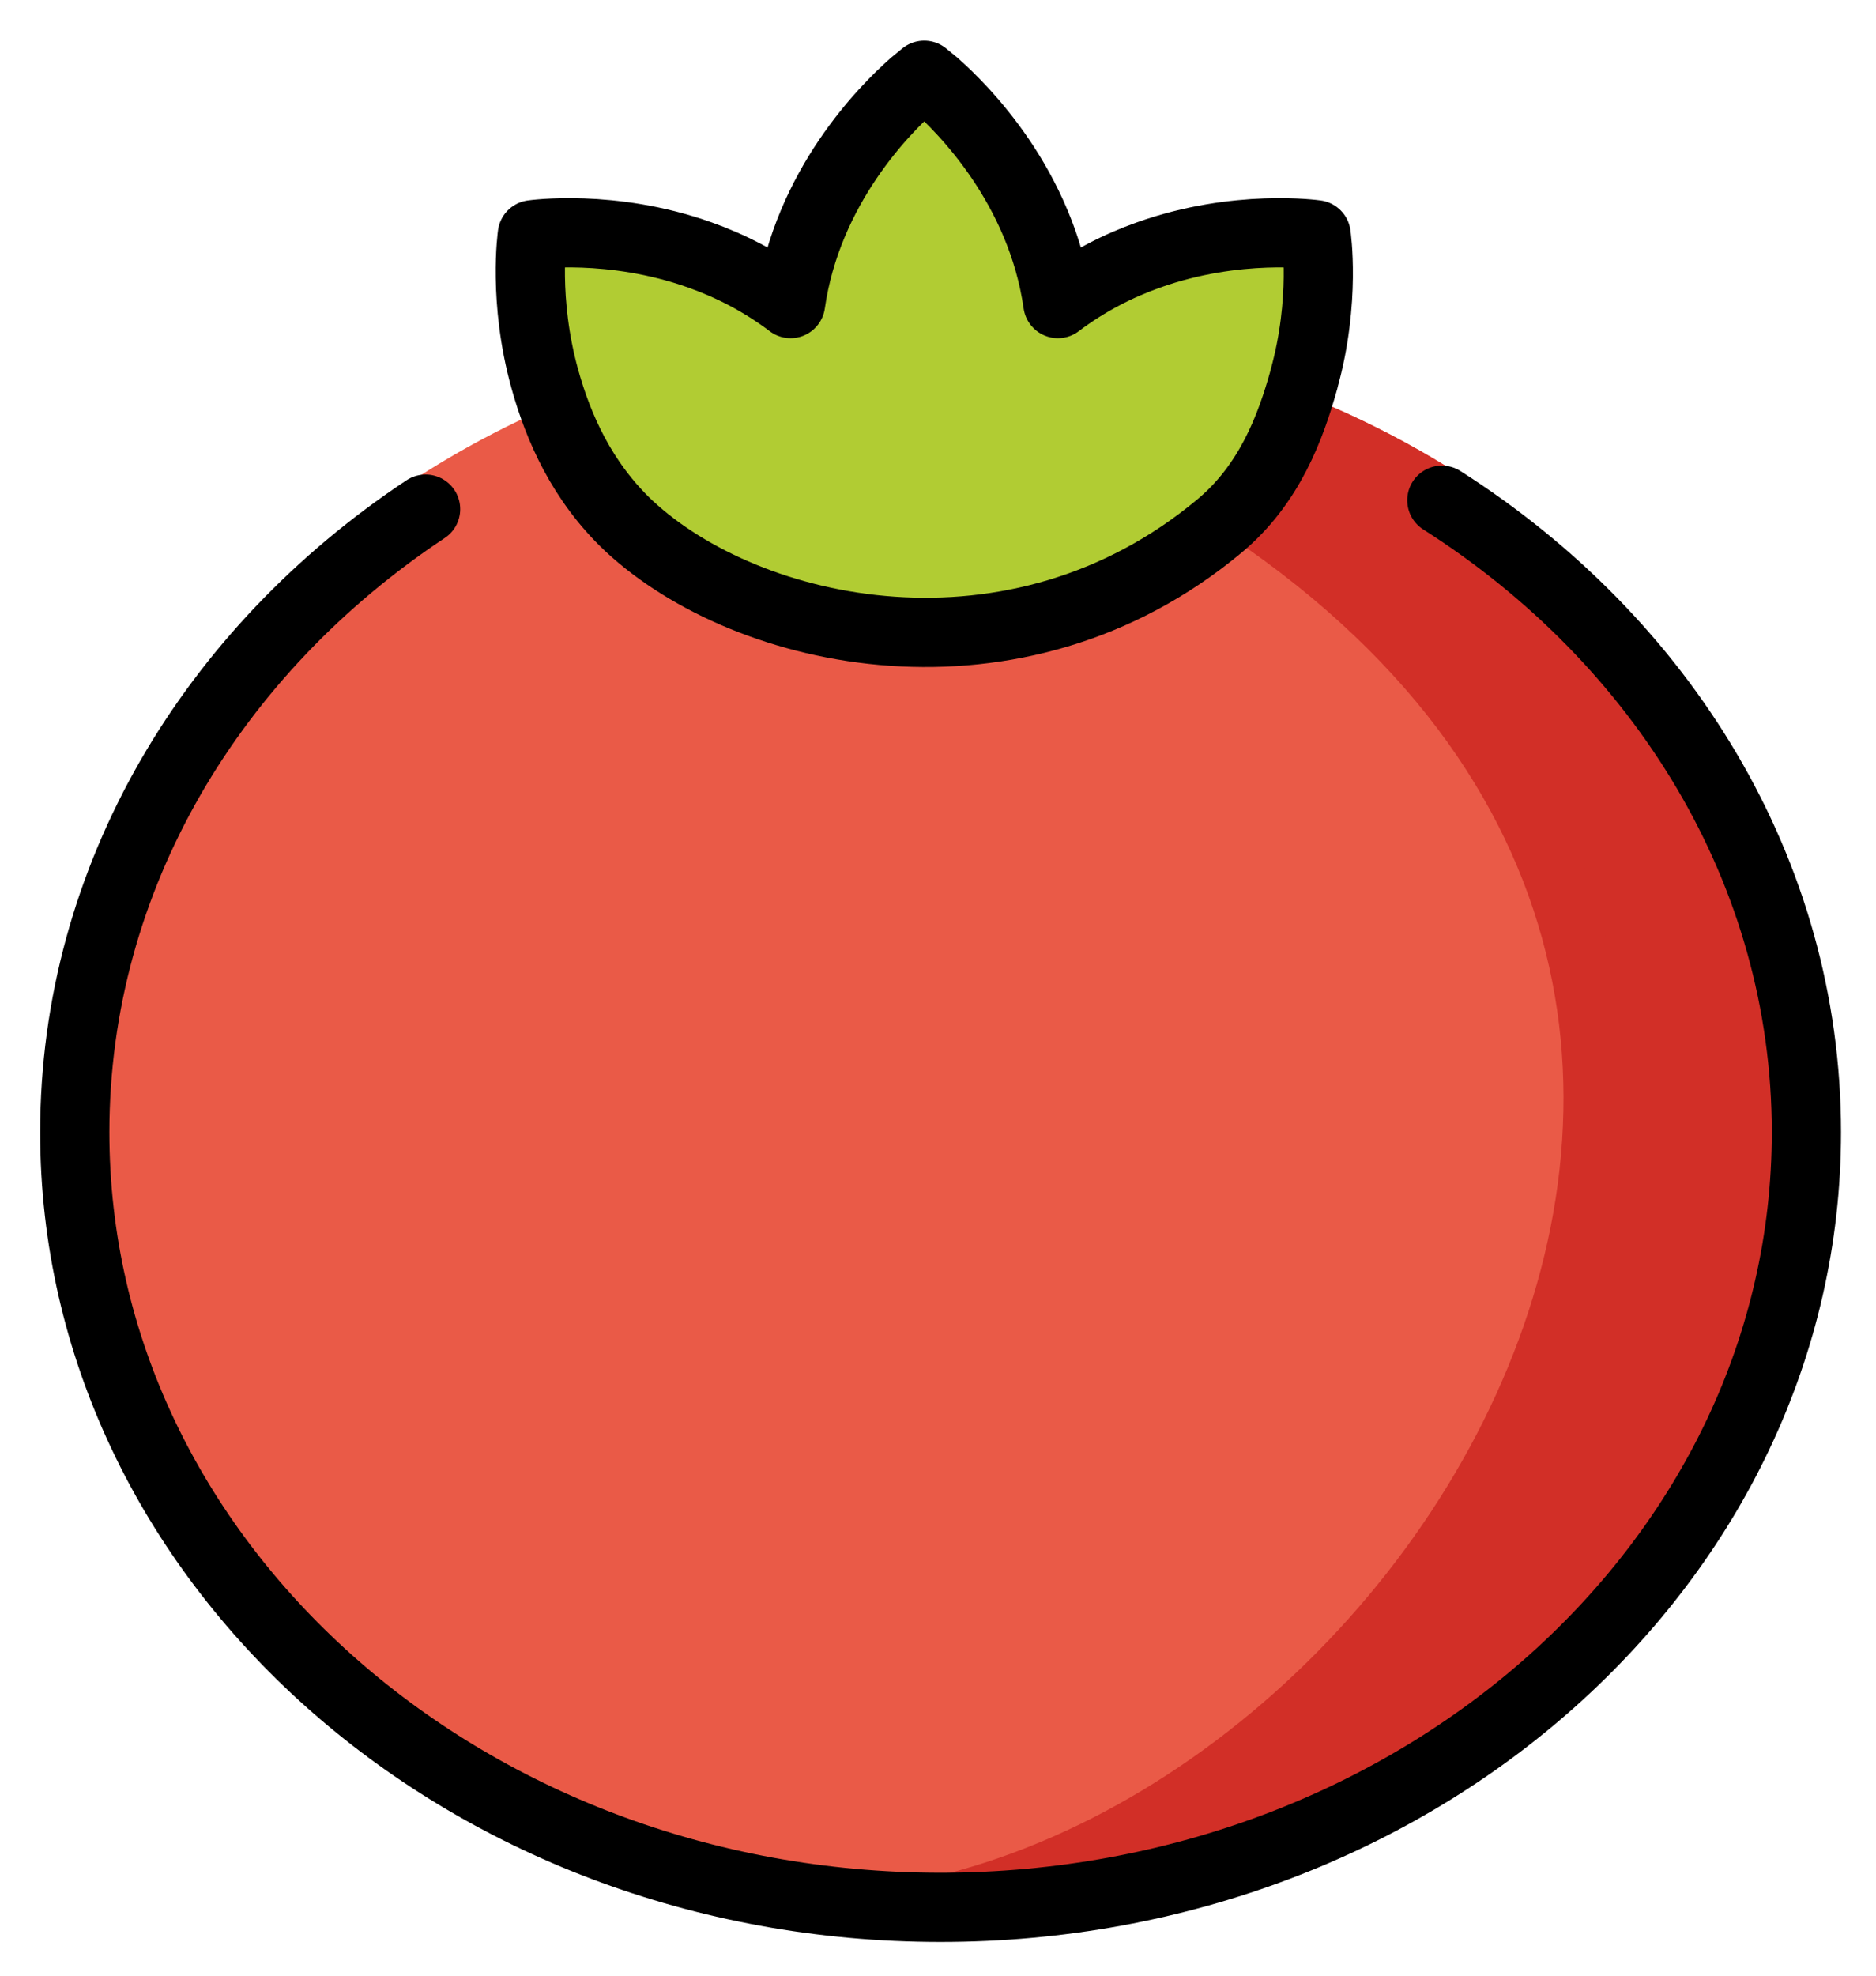 <svg xmlns="http://www.w3.org/2000/svg" role="img" viewBox="8.65 4.90 54.20 57.07"><title>1F345.svg</title><g stroke-linejoin="round" stroke-miterlimit="10"><ellipse cx="35.825" cy="37.597" fill="#EA5A47" stroke="#EA5A47" stroke-linecap="round" stroke-width="1.8" rx="25.015" ry="22.382"/><path fill="#D22F27" stroke="#D22F27" stroke-width="1.8" d="M60.528 37.597c0 12.365-10.89 22.382-24.703 22.382 17.4-4.104 31.96-32.932 0-44.763 5.085 0 9.816 1.358 13.765 3.69 6.777 4.003 10.938 10.879 10.938 18.692z"/><path fill="#B1CC33" stroke-width="2" d="M46.325 15.849c-.384 1.382-.994 3.031-2.436 4.235C38 25 30.251 23.288 26.817 20.084c-1.36-1.284-2.041-2.853-2.425-4.235-.636-2.282-.362-4.169-.362-4.169s2.282-.329 4.838.582c.867.307 1.766.757 2.622 1.404.483-3.368 2.732-5.617 3.555-6.341l.307-.252.307.252c.823.724 3.072 2.973 3.555 6.341.856-.647 1.755-1.097 2.622-1.404 2.556-.911 4.838-.582 4.838-.582s.285 1.887-.351 4.169z"/></g><g fill="none" stroke="#000" stroke-linejoin="round" stroke-miterlimit="10" stroke-width="2"><path stroke-linecap="round" d="M50.307 19.346c6.374 4.056 10.532 10.72 10.532 18.251 0 12.361-11.2 22.382-25.015 22.382S10.81 49.959 10.81 37.597c0-7.375 3.986-13.916 10.136-17.994"/><path d="M46.325 15.849c-.384 1.382-.994 3.031-2.436 4.235C38 25 30.251 23.288 26.817 20.084c-1.36-1.284-2.041-2.853-2.425-4.235-.636-2.282-.362-4.169-.362-4.169s2.282-.329 4.838.582c.867.307 1.766.757 2.622 1.404.483-3.368 2.732-5.617 3.555-6.341l.307-.252.307.252c.823.724 3.072 2.973 3.555 6.341.856-.647 1.755-1.097 2.622-1.404 2.556-.911 4.838-.582 4.838-.582s.285 1.887-.351 4.169z"/></g></svg>